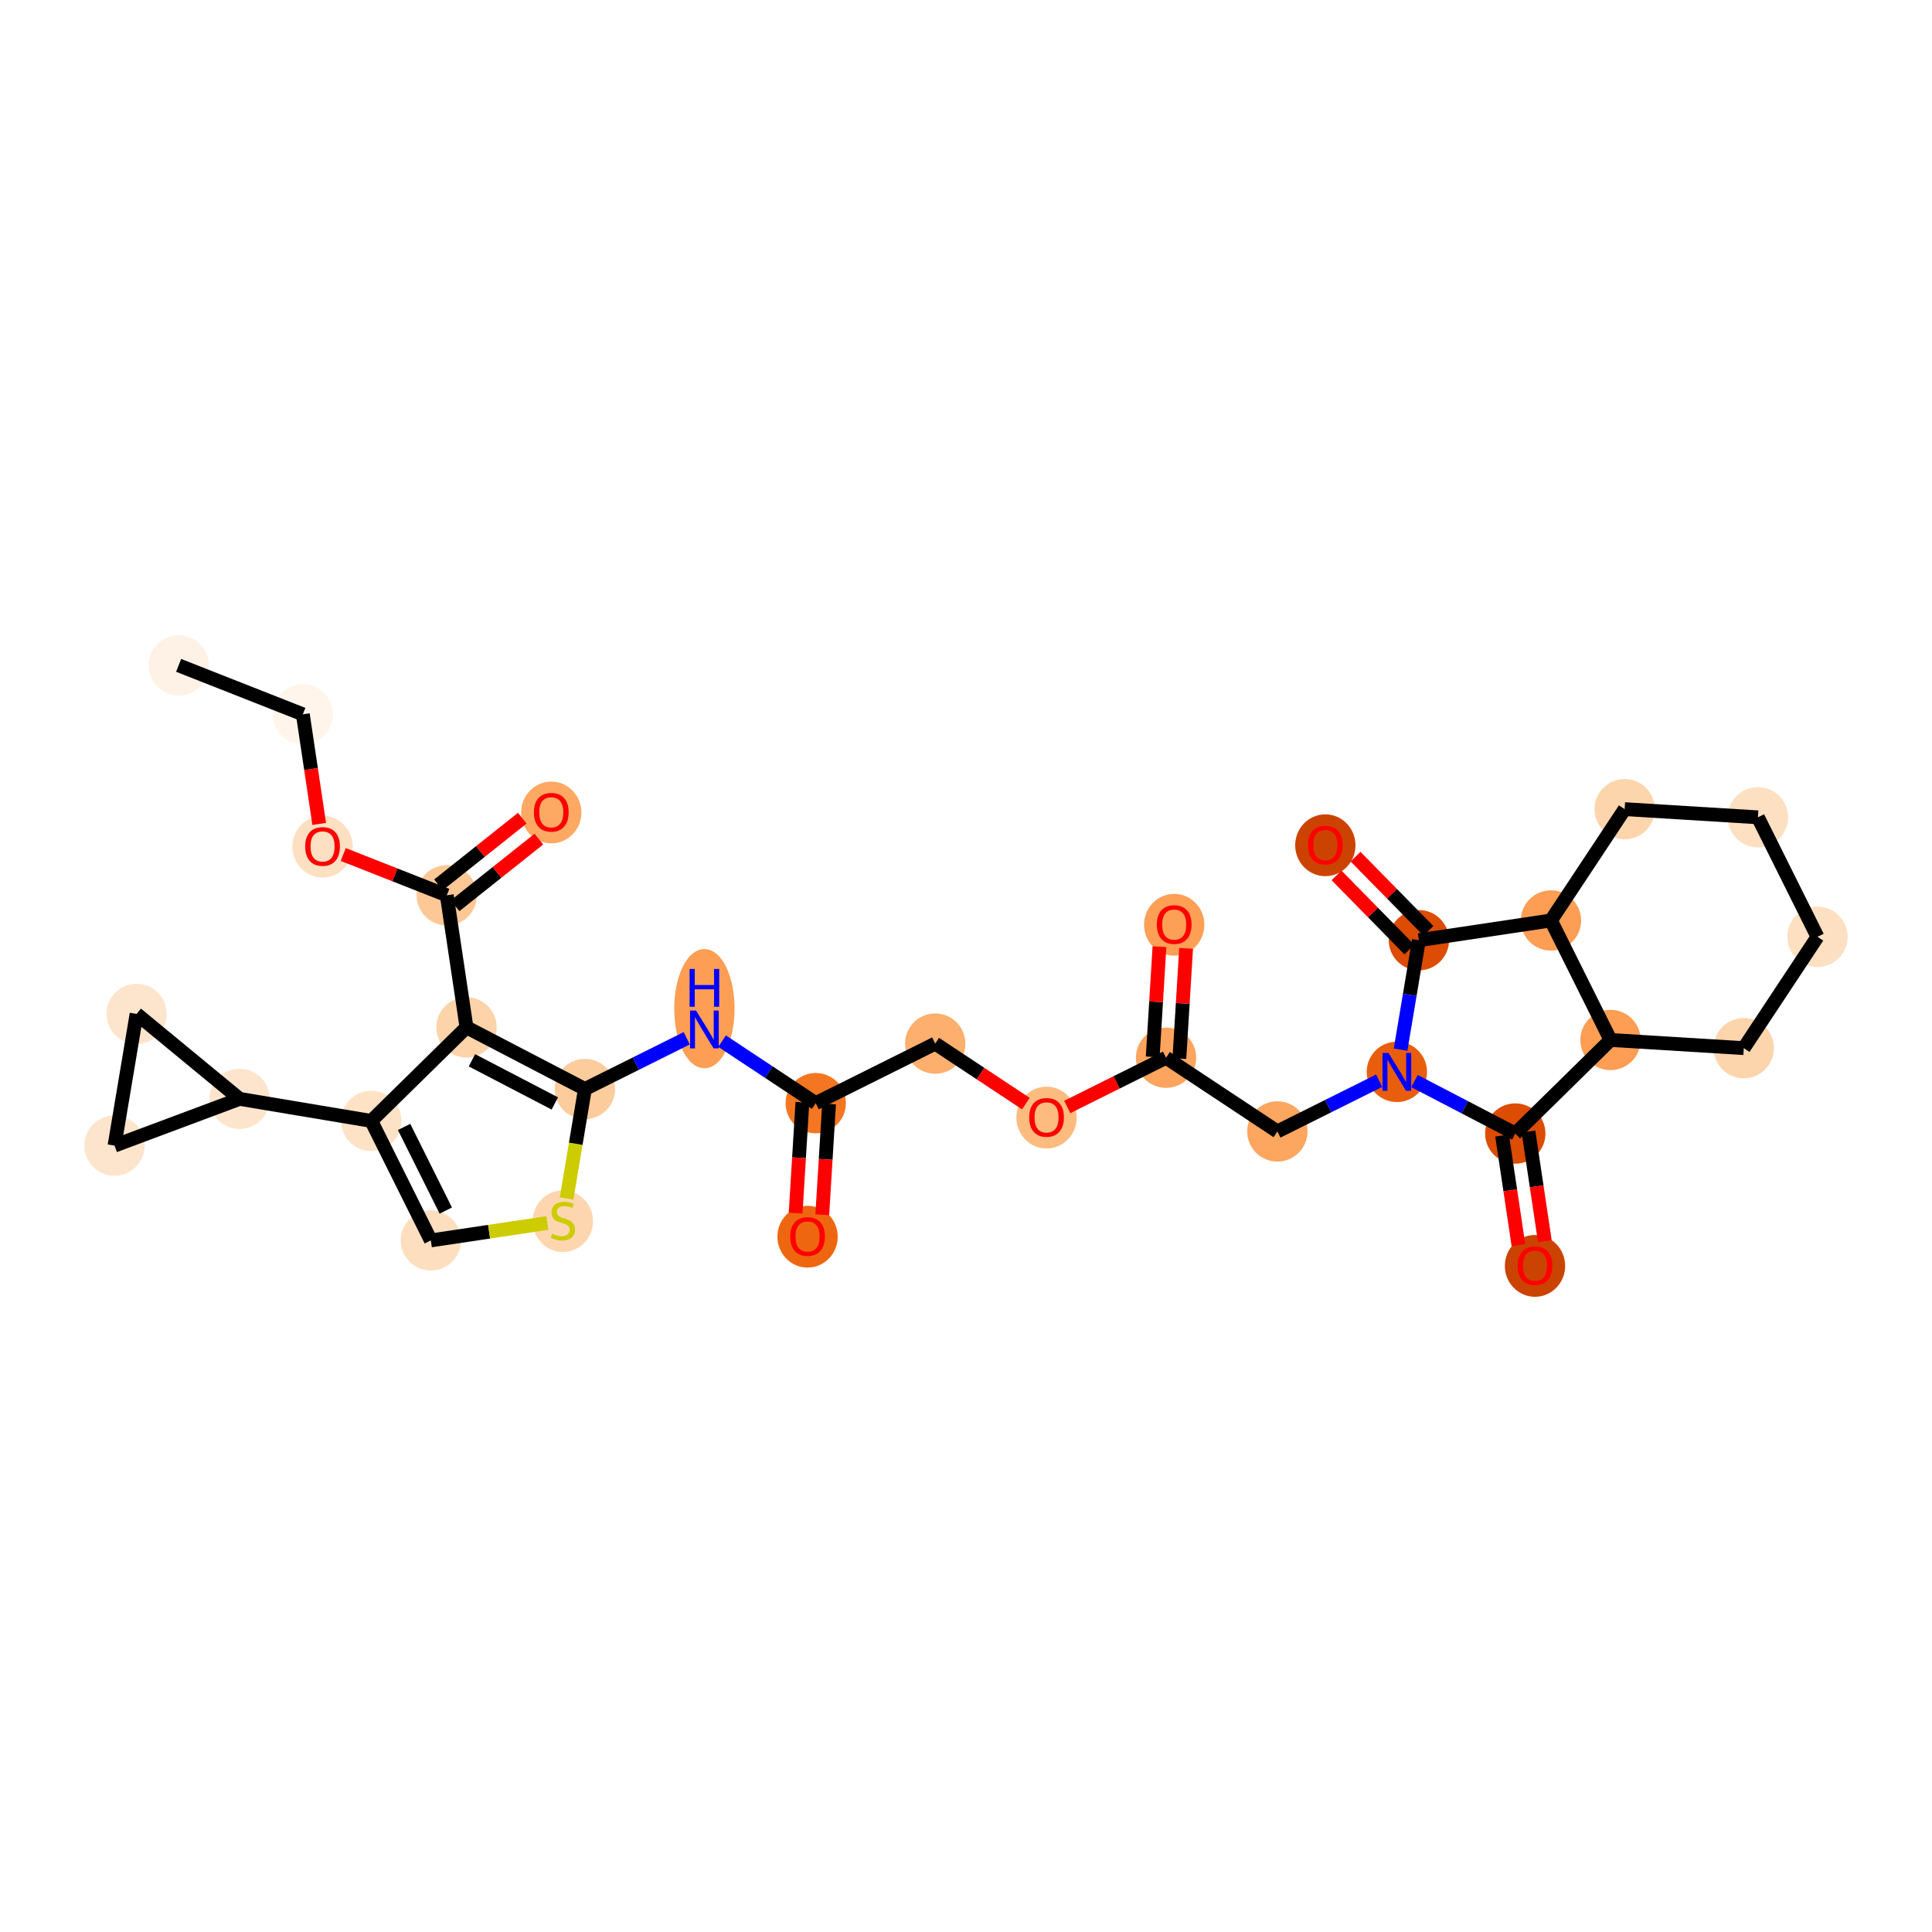 <?xml version='1.0' encoding='iso-8859-1'?>
<svg version='1.1' baseProfile='full'
              xmlns='http://www.w3.org/2000/svg'
                      xmlns:rdkit='http://www.rdkit.org/xml'
                      xmlns:xlink='http://www.w3.org/1999/xlink'
                  xml:space='preserve'
width='280px' height='280px' viewBox='0 0 280 280'>
<!-- END OF HEADER -->
<rect style='opacity:1.0;fill:#FFFFFF;stroke:none' width='280' height='280' x='0' y='0'> </rect>
<ellipse cx='25.888' cy='96.43' rx='3.87' ry='3.87'  style='fill:#FEF2E6;fill-rule:evenodd;stroke:#FEF2E6;stroke-width:1.0px;stroke-linecap:butt;stroke-linejoin:miter;stroke-opacity:1' />
<ellipse cx='43.89' cy='103.523' rx='3.87' ry='3.87'  style='fill:#FFF5EB;fill-rule:evenodd;stroke:#FFF5EB;stroke-width:1.0px;stroke-linecap:butt;stroke-linejoin:miter;stroke-opacity:1' />
<ellipse cx='46.748' cy='122.703' rx='3.87' ry='3.979'  style='fill:#FDDFC1;fill-rule:evenodd;stroke:#FDDFC1;stroke-width:1.0px;stroke-linecap:butt;stroke-linejoin:miter;stroke-opacity:1' />
<ellipse cx='64.751' cy='129.754' rx='3.87' ry='3.87'  style='fill:#FDC895;fill-rule:evenodd;stroke:#FDC895;stroke-width:1.0px;stroke-linecap:butt;stroke-linejoin:miter;stroke-opacity:1' />
<ellipse cx='79.895' cy='117.753' rx='3.87' ry='3.979'  style='fill:#FDA964;fill-rule:evenodd;stroke:#FDA964;stroke-width:1.0px;stroke-linecap:butt;stroke-linejoin:miter;stroke-opacity:1' />
<ellipse cx='67.609' cy='148.891' rx='3.87' ry='3.87'  style='fill:#FDD3A9;fill-rule:evenodd;stroke:#FDD3A9;stroke-width:1.0px;stroke-linecap:butt;stroke-linejoin:miter;stroke-opacity:1' />
<ellipse cx='53.806' cy='162.452' rx='3.87' ry='3.87'  style='fill:#FDE2C6;fill-rule:evenodd;stroke:#FDE2C6;stroke-width:1.0px;stroke-linecap:butt;stroke-linejoin:miter;stroke-opacity:1' />
<ellipse cx='34.722' cy='159.257' rx='3.87' ry='3.87'  style='fill:#FDE5CD;fill-rule:evenodd;stroke:#FDE5CD;stroke-width:1.0px;stroke-linecap:butt;stroke-linejoin:miter;stroke-opacity:1' />
<ellipse cx='16.597' cy='166.031' rx='3.87' ry='3.87'  style='fill:#FDE5CD;fill-rule:evenodd;stroke:#FDE5CD;stroke-width:1.0px;stroke-linecap:butt;stroke-linejoin:miter;stroke-opacity:1' />
<ellipse cx='19.793' cy='146.947' rx='3.87' ry='3.87'  style='fill:#FDE5CD;fill-rule:evenodd;stroke:#FDE5CD;stroke-width:1.0px;stroke-linecap:butt;stroke-linejoin:miter;stroke-opacity:1' />
<ellipse cx='62.438' cy='179.77' rx='3.87' ry='3.87'  style='fill:#FDDFC0;fill-rule:evenodd;stroke:#FDDFC0;stroke-width:1.0px;stroke-linecap:butt;stroke-linejoin:miter;stroke-opacity:1' />
<ellipse cx='81.575' cy='176.985' rx='3.87' ry='3.968'  style='fill:#FDD6AF;fill-rule:evenodd;stroke:#FDD6AF;stroke-width:1.0px;stroke-linecap:butt;stroke-linejoin:miter;stroke-opacity:1' />
<ellipse cx='84.771' cy='157.828' rx='3.87' ry='3.87'  style='fill:#FDCC9C;fill-rule:evenodd;stroke:#FDCC9C;stroke-width:1.0px;stroke-linecap:butt;stroke-linejoin:miter;stroke-opacity:1' />
<ellipse cx='102.088' cy='146.182' rx='3.87' ry='8.137'  style='fill:#FD9E54;fill-rule:evenodd;stroke:#FD9E54;stroke-width:1.0px;stroke-linecap:butt;stroke-linejoin:miter;stroke-opacity:1' />
<ellipse cx='118.222' cy='159.878' rx='3.87' ry='3.87'  style='fill:#F57622;fill-rule:evenodd;stroke:#F57622;stroke-width:1.0px;stroke-linecap:butt;stroke-linejoin:miter;stroke-opacity:1' />
<ellipse cx='117.039' cy='179.233' rx='3.87' ry='3.979'  style='fill:#EF6611;fill-rule:evenodd;stroke:#EF6611;stroke-width:1.0px;stroke-linecap:butt;stroke-linejoin:miter;stroke-opacity:1' />
<ellipse cx='135.54' cy='151.246' rx='3.87' ry='3.87'  style='fill:#FDAF6D;fill-rule:evenodd;stroke:#FDAF6D;stroke-width:1.0px;stroke-linecap:butt;stroke-linejoin:miter;stroke-opacity:1' />
<ellipse cx='151.674' cy='161.97' rx='3.87' ry='3.979'  style='fill:#FDBB80;fill-rule:evenodd;stroke:#FDBB80;stroke-width:1.0px;stroke-linecap:butt;stroke-linejoin:miter;stroke-opacity:1' />
<ellipse cx='168.992' cy='153.295' rx='3.87' ry='3.87'  style='fill:#FDA55E;fill-rule:evenodd;stroke:#FDA55E;stroke-width:1.0px;stroke-linecap:butt;stroke-linejoin:miter;stroke-opacity:1' />
<ellipse cx='170.175' cy='134.025' rx='3.87' ry='3.979'  style='fill:#FD9F55;fill-rule:evenodd;stroke:#FD9F55;stroke-width:1.0px;stroke-linecap:butt;stroke-linejoin:miter;stroke-opacity:1' />
<ellipse cx='185.126' cy='163.977' rx='3.87' ry='3.87'  style='fill:#FDA660;fill-rule:evenodd;stroke:#FDA660;stroke-width:1.0px;stroke-linecap:butt;stroke-linejoin:miter;stroke-opacity:1' />
<ellipse cx='202.443' cy='155.345' rx='3.87' ry='3.875'  style='fill:#E95E0D;fill-rule:evenodd;stroke:#E95E0D;stroke-width:1.0px;stroke-linecap:butt;stroke-linejoin:miter;stroke-opacity:1' />
<ellipse cx='219.605' cy='164.282' rx='3.87' ry='3.87'  style='fill:#DC4C03;fill-rule:evenodd;stroke:#DC4C03;stroke-width:1.0px;stroke-linecap:butt;stroke-linejoin:miter;stroke-opacity:1' />
<ellipse cx='222.463' cy='183.462' rx='3.87' ry='3.979'  style='fill:#CB4301;fill-rule:evenodd;stroke:#CB4301;stroke-width:1.0px;stroke-linecap:butt;stroke-linejoin:miter;stroke-opacity:1' />
<ellipse cx='233.408' cy='150.721' rx='3.87' ry='3.87'  style='fill:#FD9E54;fill-rule:evenodd;stroke:#FD9E54;stroke-width:1.0px;stroke-linecap:butt;stroke-linejoin:miter;stroke-opacity:1' />
<ellipse cx='252.721' cy='151.904' rx='3.87' ry='3.87'  style='fill:#FDD5AC;fill-rule:evenodd;stroke:#FDD5AC;stroke-width:1.0px;stroke-linecap:butt;stroke-linejoin:miter;stroke-opacity:1' />
<ellipse cx='263.403' cy='135.77' rx='3.87' ry='3.87'  style='fill:#FDDFC1;fill-rule:evenodd;stroke:#FDDFC1;stroke-width:1.0px;stroke-linecap:butt;stroke-linejoin:miter;stroke-opacity:1' />
<ellipse cx='254.771' cy='118.453' rx='3.87' ry='3.87'  style='fill:#FDDFC1;fill-rule:evenodd;stroke:#FDDFC1;stroke-width:1.0px;stroke-linecap:butt;stroke-linejoin:miter;stroke-opacity:1' />
<ellipse cx='235.458' cy='117.269' rx='3.87' ry='3.87'  style='fill:#FDD5AC;fill-rule:evenodd;stroke:#FDD5AC;stroke-width:1.0px;stroke-linecap:butt;stroke-linejoin:miter;stroke-opacity:1' />
<ellipse cx='224.776' cy='133.403' rx='3.87' ry='3.87'  style='fill:#FD9E54;fill-rule:evenodd;stroke:#FD9E54;stroke-width:1.0px;stroke-linecap:butt;stroke-linejoin:miter;stroke-opacity:1' />
<ellipse cx='205.639' cy='136.261' rx='3.87' ry='3.87'  style='fill:#DC4C03;fill-rule:evenodd;stroke:#DC4C03;stroke-width:1.0px;stroke-linecap:butt;stroke-linejoin:miter;stroke-opacity:1' />
<ellipse cx='192.078' cy='122.501' rx='3.87' ry='3.979'  style='fill:#CC4301;fill-rule:evenodd;stroke:#CC4301;stroke-width:1.0px;stroke-linecap:butt;stroke-linejoin:miter;stroke-opacity:1' />
<path class='bond-0 atom-0 atom-1' d='M 25.888,96.43 L 43.89,103.523' style='fill:none;fill-rule:evenodd;stroke:#000000;stroke-width:2.0px;stroke-linecap:butt;stroke-linejoin:miter;stroke-opacity:1' />
<path class='bond-1 atom-1 atom-2' d='M 43.89,103.523 L 45.076,111.465' style='fill:none;fill-rule:evenodd;stroke:#000000;stroke-width:2.0px;stroke-linecap:butt;stroke-linejoin:miter;stroke-opacity:1' />
<path class='bond-1 atom-1 atom-2' d='M 45.076,111.465 L 46.262,119.406' style='fill:none;fill-rule:evenodd;stroke:#FF0000;stroke-width:2.0px;stroke-linecap:butt;stroke-linejoin:miter;stroke-opacity:1' />
<path class='bond-2 atom-2 atom-3' d='M 49.747,123.842 L 57.249,126.798' style='fill:none;fill-rule:evenodd;stroke:#FF0000;stroke-width:2.0px;stroke-linecap:butt;stroke-linejoin:miter;stroke-opacity:1' />
<path class='bond-2 atom-2 atom-3' d='M 57.249,126.798 L 64.751,129.754' style='fill:none;fill-rule:evenodd;stroke:#000000;stroke-width:2.0px;stroke-linecap:butt;stroke-linejoin:miter;stroke-opacity:1' />
<path class='bond-3 atom-3 atom-4' d='M 65.955,131.269 L 72.028,126.439' style='fill:none;fill-rule:evenodd;stroke:#000000;stroke-width:2.0px;stroke-linecap:butt;stroke-linejoin:miter;stroke-opacity:1' />
<path class='bond-3 atom-3 atom-4' d='M 72.028,126.439 L 78.1,121.61' style='fill:none;fill-rule:evenodd;stroke:#FF0000;stroke-width:2.0px;stroke-linecap:butt;stroke-linejoin:miter;stroke-opacity:1' />
<path class='bond-3 atom-3 atom-4' d='M 63.546,128.24 L 69.619,123.41' style='fill:none;fill-rule:evenodd;stroke:#000000;stroke-width:2.0px;stroke-linecap:butt;stroke-linejoin:miter;stroke-opacity:1' />
<path class='bond-3 atom-3 atom-4' d='M 69.619,123.41 L 75.691,118.581' style='fill:none;fill-rule:evenodd;stroke:#FF0000;stroke-width:2.0px;stroke-linecap:butt;stroke-linejoin:miter;stroke-opacity:1' />
<path class='bond-4 atom-3 atom-5' d='M 64.751,129.754 L 67.609,148.891' style='fill:none;fill-rule:evenodd;stroke:#000000;stroke-width:2.0px;stroke-linecap:butt;stroke-linejoin:miter;stroke-opacity:1' />
<path class='bond-5 atom-5 atom-6' d='M 67.609,148.891 L 53.806,162.452' style='fill:none;fill-rule:evenodd;stroke:#000000;stroke-width:2.0px;stroke-linecap:butt;stroke-linejoin:miter;stroke-opacity:1' />
<path class='bond-31 atom-12 atom-5' d='M 84.771,157.828 L 67.609,148.891' style='fill:none;fill-rule:evenodd;stroke:#000000;stroke-width:2.0px;stroke-linecap:butt;stroke-linejoin:miter;stroke-opacity:1' />
<path class='bond-31 atom-12 atom-5' d='M 80.409,159.92 L 68.395,153.664' style='fill:none;fill-rule:evenodd;stroke:#000000;stroke-width:2.0px;stroke-linecap:butt;stroke-linejoin:miter;stroke-opacity:1' />
<path class='bond-6 atom-6 atom-7' d='M 53.806,162.452 L 34.722,159.257' style='fill:none;fill-rule:evenodd;stroke:#000000;stroke-width:2.0px;stroke-linecap:butt;stroke-linejoin:miter;stroke-opacity:1' />
<path class='bond-9 atom-6 atom-10' d='M 53.806,162.452 L 62.438,179.77' style='fill:none;fill-rule:evenodd;stroke:#000000;stroke-width:2.0px;stroke-linecap:butt;stroke-linejoin:miter;stroke-opacity:1' />
<path class='bond-9 atom-6 atom-10' d='M 58.564,163.323 L 64.606,175.446' style='fill:none;fill-rule:evenodd;stroke:#000000;stroke-width:2.0px;stroke-linecap:butt;stroke-linejoin:miter;stroke-opacity:1' />
<path class='bond-7 atom-7 atom-8' d='M 34.722,159.257 L 16.597,166.031' style='fill:none;fill-rule:evenodd;stroke:#000000;stroke-width:2.0px;stroke-linecap:butt;stroke-linejoin:miter;stroke-opacity:1' />
<path class='bond-33 atom-9 atom-7' d='M 19.793,146.947 L 34.722,159.257' style='fill:none;fill-rule:evenodd;stroke:#000000;stroke-width:2.0px;stroke-linecap:butt;stroke-linejoin:miter;stroke-opacity:1' />
<path class='bond-8 atom-8 atom-9' d='M 16.597,166.031 L 19.793,146.947' style='fill:none;fill-rule:evenodd;stroke:#000000;stroke-width:2.0px;stroke-linecap:butt;stroke-linejoin:miter;stroke-opacity:1' />
<path class='bond-10 atom-10 atom-11' d='M 62.438,179.77 L 70.886,178.508' style='fill:none;fill-rule:evenodd;stroke:#000000;stroke-width:2.0px;stroke-linecap:butt;stroke-linejoin:miter;stroke-opacity:1' />
<path class='bond-10 atom-10 atom-11' d='M 70.886,178.508 L 79.334,177.246' style='fill:none;fill-rule:evenodd;stroke:#CCCC00;stroke-width:2.0px;stroke-linecap:butt;stroke-linejoin:miter;stroke-opacity:1' />
<path class='bond-11 atom-11 atom-12' d='M 82.114,173.696 L 83.442,165.762' style='fill:none;fill-rule:evenodd;stroke:#CCCC00;stroke-width:2.0px;stroke-linecap:butt;stroke-linejoin:miter;stroke-opacity:1' />
<path class='bond-11 atom-11 atom-12' d='M 83.442,165.762 L 84.771,157.828' style='fill:none;fill-rule:evenodd;stroke:#000000;stroke-width:2.0px;stroke-linecap:butt;stroke-linejoin:miter;stroke-opacity:1' />
<path class='bond-12 atom-12 atom-13' d='M 84.771,157.828 L 92.149,154.151' style='fill:none;fill-rule:evenodd;stroke:#000000;stroke-width:2.0px;stroke-linecap:butt;stroke-linejoin:miter;stroke-opacity:1' />
<path class='bond-12 atom-12 atom-13' d='M 92.149,154.151 L 99.526,150.473' style='fill:none;fill-rule:evenodd;stroke:#0000FF;stroke-width:2.0px;stroke-linecap:butt;stroke-linejoin:miter;stroke-opacity:1' />
<path class='bond-13 atom-13 atom-14' d='M 104.65,150.892 L 111.436,155.385' style='fill:none;fill-rule:evenodd;stroke:#0000FF;stroke-width:2.0px;stroke-linecap:butt;stroke-linejoin:miter;stroke-opacity:1' />
<path class='bond-13 atom-13 atom-14' d='M 111.436,155.385 L 118.222,159.878' style='fill:none;fill-rule:evenodd;stroke:#000000;stroke-width:2.0px;stroke-linecap:butt;stroke-linejoin:miter;stroke-opacity:1' />
<path class='bond-14 atom-14 atom-15' d='M 116.291,159.759 L 115.799,167.789' style='fill:none;fill-rule:evenodd;stroke:#000000;stroke-width:2.0px;stroke-linecap:butt;stroke-linejoin:miter;stroke-opacity:1' />
<path class='bond-14 atom-14 atom-15' d='M 115.799,167.789 L 115.307,175.818' style='fill:none;fill-rule:evenodd;stroke:#FF0000;stroke-width:2.0px;stroke-linecap:butt;stroke-linejoin:miter;stroke-opacity:1' />
<path class='bond-14 atom-14 atom-15' d='M 120.154,159.996 L 119.662,168.025' style='fill:none;fill-rule:evenodd;stroke:#000000;stroke-width:2.0px;stroke-linecap:butt;stroke-linejoin:miter;stroke-opacity:1' />
<path class='bond-14 atom-14 atom-15' d='M 119.662,168.025 L 119.17,176.055' style='fill:none;fill-rule:evenodd;stroke:#FF0000;stroke-width:2.0px;stroke-linecap:butt;stroke-linejoin:miter;stroke-opacity:1' />
<path class='bond-15 atom-14 atom-16' d='M 118.222,159.878 L 135.54,151.246' style='fill:none;fill-rule:evenodd;stroke:#000000;stroke-width:2.0px;stroke-linecap:butt;stroke-linejoin:miter;stroke-opacity:1' />
<path class='bond-16 atom-16 atom-17' d='M 135.54,151.246 L 142.107,155.594' style='fill:none;fill-rule:evenodd;stroke:#000000;stroke-width:2.0px;stroke-linecap:butt;stroke-linejoin:miter;stroke-opacity:1' />
<path class='bond-16 atom-16 atom-17' d='M 142.107,155.594 L 148.675,159.942' style='fill:none;fill-rule:evenodd;stroke:#FF0000;stroke-width:2.0px;stroke-linecap:butt;stroke-linejoin:miter;stroke-opacity:1' />
<path class='bond-17 atom-17 atom-18' d='M 154.673,160.432 L 161.832,156.864' style='fill:none;fill-rule:evenodd;stroke:#FF0000;stroke-width:2.0px;stroke-linecap:butt;stroke-linejoin:miter;stroke-opacity:1' />
<path class='bond-17 atom-17 atom-18' d='M 161.832,156.864 L 168.992,153.295' style='fill:none;fill-rule:evenodd;stroke:#000000;stroke-width:2.0px;stroke-linecap:butt;stroke-linejoin:miter;stroke-opacity:1' />
<path class='bond-18 atom-18 atom-19' d='M 170.923,153.414 L 171.412,145.427' style='fill:none;fill-rule:evenodd;stroke:#000000;stroke-width:2.0px;stroke-linecap:butt;stroke-linejoin:miter;stroke-opacity:1' />
<path class='bond-18 atom-18 atom-19' d='M 171.412,145.427 L 171.902,137.44' style='fill:none;fill-rule:evenodd;stroke:#FF0000;stroke-width:2.0px;stroke-linecap:butt;stroke-linejoin:miter;stroke-opacity:1' />
<path class='bond-18 atom-18 atom-19' d='M 167.06,153.177 L 167.55,145.19' style='fill:none;fill-rule:evenodd;stroke:#000000;stroke-width:2.0px;stroke-linecap:butt;stroke-linejoin:miter;stroke-opacity:1' />
<path class='bond-18 atom-18 atom-19' d='M 167.55,145.19 L 168.039,137.204' style='fill:none;fill-rule:evenodd;stroke:#FF0000;stroke-width:2.0px;stroke-linecap:butt;stroke-linejoin:miter;stroke-opacity:1' />
<path class='bond-19 atom-18 atom-20' d='M 168.992,153.295 L 185.126,163.977' style='fill:none;fill-rule:evenodd;stroke:#000000;stroke-width:2.0px;stroke-linecap:butt;stroke-linejoin:miter;stroke-opacity:1' />
<path class='bond-20 atom-20 atom-21' d='M 185.126,163.977 L 192.503,160.3' style='fill:none;fill-rule:evenodd;stroke:#000000;stroke-width:2.0px;stroke-linecap:butt;stroke-linejoin:miter;stroke-opacity:1' />
<path class='bond-20 atom-20 atom-21' d='M 192.503,160.3 L 199.881,156.622' style='fill:none;fill-rule:evenodd;stroke:#0000FF;stroke-width:2.0px;stroke-linecap:butt;stroke-linejoin:miter;stroke-opacity:1' />
<path class='bond-21 atom-21 atom-22' d='M 205.005,156.679 L 212.305,160.48' style='fill:none;fill-rule:evenodd;stroke:#0000FF;stroke-width:2.0px;stroke-linecap:butt;stroke-linejoin:miter;stroke-opacity:1' />
<path class='bond-21 atom-21 atom-22' d='M 212.305,160.48 L 219.605,164.282' style='fill:none;fill-rule:evenodd;stroke:#000000;stroke-width:2.0px;stroke-linecap:butt;stroke-linejoin:miter;stroke-opacity:1' />
<path class='bond-32 atom-30 atom-21' d='M 205.639,136.261 L 204.311,144.191' style='fill:none;fill-rule:evenodd;stroke:#000000;stroke-width:2.0px;stroke-linecap:butt;stroke-linejoin:miter;stroke-opacity:1' />
<path class='bond-32 atom-30 atom-21' d='M 204.311,144.191 L 202.983,152.122' style='fill:none;fill-rule:evenodd;stroke:#0000FF;stroke-width:2.0px;stroke-linecap:butt;stroke-linejoin:miter;stroke-opacity:1' />
<path class='bond-22 atom-22 atom-23' d='M 217.692,164.567 L 218.878,172.509' style='fill:none;fill-rule:evenodd;stroke:#000000;stroke-width:2.0px;stroke-linecap:butt;stroke-linejoin:miter;stroke-opacity:1' />
<path class='bond-22 atom-22 atom-23' d='M 218.878,172.509 L 220.064,180.45' style='fill:none;fill-rule:evenodd;stroke:#FF0000;stroke-width:2.0px;stroke-linecap:butt;stroke-linejoin:miter;stroke-opacity:1' />
<path class='bond-22 atom-22 atom-23' d='M 221.519,163.996 L 222.705,171.937' style='fill:none;fill-rule:evenodd;stroke:#000000;stroke-width:2.0px;stroke-linecap:butt;stroke-linejoin:miter;stroke-opacity:1' />
<path class='bond-22 atom-22 atom-23' d='M 222.705,171.937 L 223.891,179.879' style='fill:none;fill-rule:evenodd;stroke:#FF0000;stroke-width:2.0px;stroke-linecap:butt;stroke-linejoin:miter;stroke-opacity:1' />
<path class='bond-23 atom-22 atom-24' d='M 219.605,164.282 L 233.408,150.721' style='fill:none;fill-rule:evenodd;stroke:#000000;stroke-width:2.0px;stroke-linecap:butt;stroke-linejoin:miter;stroke-opacity:1' />
<path class='bond-24 atom-24 atom-25' d='M 233.408,150.721 L 252.721,151.904' style='fill:none;fill-rule:evenodd;stroke:#000000;stroke-width:2.0px;stroke-linecap:butt;stroke-linejoin:miter;stroke-opacity:1' />
<path class='bond-34 atom-29 atom-24' d='M 224.776,133.403 L 233.408,150.721' style='fill:none;fill-rule:evenodd;stroke:#000000;stroke-width:2.0px;stroke-linecap:butt;stroke-linejoin:miter;stroke-opacity:1' />
<path class='bond-25 atom-25 atom-26' d='M 252.721,151.904 L 263.403,135.77' style='fill:none;fill-rule:evenodd;stroke:#000000;stroke-width:2.0px;stroke-linecap:butt;stroke-linejoin:miter;stroke-opacity:1' />
<path class='bond-26 atom-26 atom-27' d='M 263.403,135.77 L 254.771,118.453' style='fill:none;fill-rule:evenodd;stroke:#000000;stroke-width:2.0px;stroke-linecap:butt;stroke-linejoin:miter;stroke-opacity:1' />
<path class='bond-27 atom-27 atom-28' d='M 254.771,118.453 L 235.458,117.269' style='fill:none;fill-rule:evenodd;stroke:#000000;stroke-width:2.0px;stroke-linecap:butt;stroke-linejoin:miter;stroke-opacity:1' />
<path class='bond-28 atom-28 atom-29' d='M 235.458,117.269 L 224.776,133.403' style='fill:none;fill-rule:evenodd;stroke:#000000;stroke-width:2.0px;stroke-linecap:butt;stroke-linejoin:miter;stroke-opacity:1' />
<path class='bond-29 atom-29 atom-30' d='M 224.776,133.403 L 205.639,136.261' style='fill:none;fill-rule:evenodd;stroke:#000000;stroke-width:2.0px;stroke-linecap:butt;stroke-linejoin:miter;stroke-opacity:1' />
<path class='bond-30 atom-30 atom-31' d='M 207.019,134.905 L 201.738,129.53' style='fill:none;fill-rule:evenodd;stroke:#000000;stroke-width:2.0px;stroke-linecap:butt;stroke-linejoin:miter;stroke-opacity:1' />
<path class='bond-30 atom-30 atom-31' d='M 201.738,129.53 L 196.458,124.155' style='fill:none;fill-rule:evenodd;stroke:#FF0000;stroke-width:2.0px;stroke-linecap:butt;stroke-linejoin:miter;stroke-opacity:1' />
<path class='bond-30 atom-30 atom-31' d='M 204.259,137.617 L 198.978,132.242' style='fill:none;fill-rule:evenodd;stroke:#000000;stroke-width:2.0px;stroke-linecap:butt;stroke-linejoin:miter;stroke-opacity:1' />
<path class='bond-30 atom-30 atom-31' d='M 198.978,132.242 L 193.697,126.867' style='fill:none;fill-rule:evenodd;stroke:#FF0000;stroke-width:2.0px;stroke-linecap:butt;stroke-linejoin:miter;stroke-opacity:1' />
<path  class='atom-2' d='M 44.233 122.676
Q 44.233 121.36, 44.883 120.625
Q 45.533 119.89, 46.748 119.89
Q 47.963 119.89, 48.613 120.625
Q 49.264 121.36, 49.264 122.676
Q 49.264 124.007, 48.606 124.766
Q 47.948 125.517, 46.748 125.517
Q 45.541 125.517, 44.883 124.766
Q 44.233 124.015, 44.233 122.676
M 46.748 124.897
Q 47.584 124.897, 48.033 124.34
Q 48.49 123.775, 48.49 122.676
Q 48.49 121.6, 48.033 121.058
Q 47.584 120.509, 46.748 120.509
Q 45.912 120.509, 45.456 121.051
Q 45.007 121.592, 45.007 122.676
Q 45.007 123.783, 45.456 124.34
Q 45.912 124.897, 46.748 124.897
' fill='#FF0000'/>
<path  class='atom-4' d='M 77.379 117.726
Q 77.379 116.41, 78.03 115.675
Q 78.68 114.94, 79.895 114.94
Q 81.11 114.94, 81.76 115.675
Q 82.41 116.41, 82.41 117.726
Q 82.41 119.057, 81.752 119.816
Q 81.095 120.566, 79.895 120.566
Q 78.688 120.566, 78.03 119.816
Q 77.379 119.065, 77.379 117.726
M 79.895 119.947
Q 80.731 119.947, 81.18 119.39
Q 81.636 118.825, 81.636 117.726
Q 81.636 116.65, 81.18 116.108
Q 80.731 115.559, 79.895 115.559
Q 79.059 115.559, 78.602 116.101
Q 78.153 116.642, 78.153 117.726
Q 78.153 118.833, 78.602 119.39
Q 79.059 119.947, 79.895 119.947
' fill='#FF0000'/>
<path  class='atom-11' d='M 80.027 178.793
Q 80.089 178.816, 80.344 178.924
Q 80.6 179.032, 80.879 179.102
Q 81.165 179.164, 81.444 179.164
Q 81.962 179.164, 82.264 178.916
Q 82.566 178.661, 82.566 178.22
Q 82.566 177.918, 82.411 177.732
Q 82.264 177.546, 82.032 177.446
Q 81.799 177.345, 81.412 177.229
Q 80.925 177.082, 80.631 176.943
Q 80.344 176.803, 80.135 176.509
Q 79.934 176.215, 79.934 175.72
Q 79.934 175.031, 80.399 174.605
Q 80.871 174.18, 81.799 174.18
Q 82.434 174.18, 83.154 174.481
L 82.976 175.077
Q 82.318 174.807, 81.823 174.807
Q 81.289 174.807, 80.995 175.031
Q 80.701 175.248, 80.708 175.627
Q 80.708 175.921, 80.855 176.099
Q 81.01 176.277, 81.227 176.378
Q 81.451 176.478, 81.823 176.594
Q 82.318 176.749, 82.612 176.904
Q 82.906 177.059, 83.115 177.376
Q 83.332 177.686, 83.332 178.22
Q 83.332 178.978, 82.821 179.389
Q 82.318 179.791, 81.474 179.791
Q 80.987 179.791, 80.615 179.683
Q 80.251 179.582, 79.818 179.404
L 80.027 178.793
' fill='#CCCC00'/>
<path  class='atom-13' d='M 100.877 146.456
L 102.673 149.359
Q 102.851 149.645, 103.137 150.164
Q 103.423 150.682, 103.439 150.713
L 103.439 146.456
L 104.166 146.456
L 104.166 151.936
L 103.416 151.936
L 101.488 148.763
Q 101.264 148.391, 101.024 147.965
Q 100.792 147.54, 100.722 147.408
L 100.722 151.936
L 100.01 151.936
L 100.01 146.456
L 100.877 146.456
' fill='#0000FF'/>
<path  class='atom-13' d='M 99.944 140.428
L 100.687 140.428
L 100.687 142.758
L 103.489 142.758
L 103.489 140.428
L 104.232 140.428
L 104.232 145.908
L 103.489 145.908
L 103.489 143.377
L 100.687 143.377
L 100.687 145.908
L 99.944 145.908
L 99.944 140.428
' fill='#0000FF'/>
<path  class='atom-15' d='M 114.524 179.206
Q 114.524 177.891, 115.174 177.155
Q 115.824 176.42, 117.039 176.42
Q 118.254 176.42, 118.904 177.155
Q 119.554 177.891, 119.554 179.206
Q 119.554 180.538, 118.897 181.296
Q 118.239 182.047, 117.039 182.047
Q 115.832 182.047, 115.174 181.296
Q 114.524 180.545, 114.524 179.206
M 117.039 181.428
Q 117.875 181.428, 118.324 180.87
Q 118.78 180.305, 118.78 179.206
Q 118.78 178.131, 118.324 177.589
Q 117.875 177.039, 117.039 177.039
Q 116.203 177.039, 115.746 177.581
Q 115.298 178.123, 115.298 179.206
Q 115.298 180.313, 115.746 180.87
Q 116.203 181.428, 117.039 181.428
' fill='#FF0000'/>
<path  class='atom-17' d='M 149.159 161.943
Q 149.159 160.627, 149.809 159.892
Q 150.459 159.156, 151.674 159.156
Q 152.889 159.156, 153.539 159.892
Q 154.189 160.627, 154.189 161.943
Q 154.189 163.274, 153.532 164.033
Q 152.874 164.783, 151.674 164.783
Q 150.467 164.783, 149.809 164.033
Q 149.159 163.282, 149.159 161.943
M 151.674 164.164
Q 152.51 164.164, 152.959 163.607
Q 153.415 163.042, 153.415 161.943
Q 153.415 160.867, 152.959 160.325
Q 152.51 159.776, 151.674 159.776
Q 150.838 159.776, 150.381 160.317
Q 149.933 160.859, 149.933 161.943
Q 149.933 163.05, 150.381 163.607
Q 150.838 164.164, 151.674 164.164
' fill='#FF0000'/>
<path  class='atom-19' d='M 167.659 133.998
Q 167.659 132.682, 168.31 131.947
Q 168.96 131.211, 170.175 131.211
Q 171.39 131.211, 172.04 131.947
Q 172.69 132.682, 172.69 133.998
Q 172.69 135.329, 172.032 136.087
Q 171.375 136.838, 170.175 136.838
Q 168.968 136.838, 168.31 136.087
Q 167.659 135.337, 167.659 133.998
M 170.175 136.219
Q 171.011 136.219, 171.46 135.662
Q 171.916 135.097, 171.916 133.998
Q 171.916 132.922, 171.46 132.38
Q 171.011 131.83, 170.175 131.83
Q 169.339 131.83, 168.882 132.372
Q 168.433 132.914, 168.433 133.998
Q 168.433 135.104, 168.882 135.662
Q 169.339 136.219, 170.175 136.219
' fill='#FF0000'/>
<path  class='atom-21' d='M 201.232 152.605
L 203.028 155.508
Q 203.206 155.794, 203.492 156.313
Q 203.778 156.831, 203.794 156.862
L 203.794 152.605
L 204.521 152.605
L 204.521 158.085
L 203.771 158.085
L 201.843 154.912
Q 201.619 154.54, 201.379 154.115
Q 201.147 153.689, 201.077 153.557
L 201.077 158.085
L 200.365 158.085
L 200.365 152.605
L 201.232 152.605
' fill='#0000FF'/>
<path  class='atom-23' d='M 219.948 183.434
Q 219.948 182.119, 220.598 181.383
Q 221.248 180.648, 222.463 180.648
Q 223.679 180.648, 224.329 181.383
Q 224.979 182.119, 224.979 183.434
Q 224.979 184.766, 224.321 185.524
Q 223.663 186.275, 222.463 186.275
Q 221.256 186.275, 220.598 185.524
Q 219.948 184.773, 219.948 183.434
M 222.463 185.656
Q 223.299 185.656, 223.748 185.098
Q 224.205 184.533, 224.205 183.434
Q 224.205 182.359, 223.748 181.817
Q 223.299 181.267, 222.463 181.267
Q 221.628 181.267, 221.171 181.809
Q 220.722 182.351, 220.722 183.434
Q 220.722 184.541, 221.171 185.098
Q 221.628 185.656, 222.463 185.656
' fill='#FF0000'/>
<path  class='atom-31' d='M 189.563 122.474
Q 189.563 121.158, 190.213 120.423
Q 190.863 119.688, 192.078 119.688
Q 193.293 119.688, 193.943 120.423
Q 194.594 121.158, 194.594 122.474
Q 194.594 123.805, 193.936 124.564
Q 193.278 125.315, 192.078 125.315
Q 190.871 125.315, 190.213 124.564
Q 189.563 123.813, 189.563 122.474
M 192.078 124.696
Q 192.914 124.696, 193.363 124.138
Q 193.82 123.573, 193.82 122.474
Q 193.82 121.398, 193.363 120.857
Q 192.914 120.307, 192.078 120.307
Q 191.242 120.307, 190.786 120.849
Q 190.337 121.391, 190.337 122.474
Q 190.337 123.581, 190.786 124.138
Q 191.242 124.696, 192.078 124.696
' fill='#FF0000'/>
</svg>
